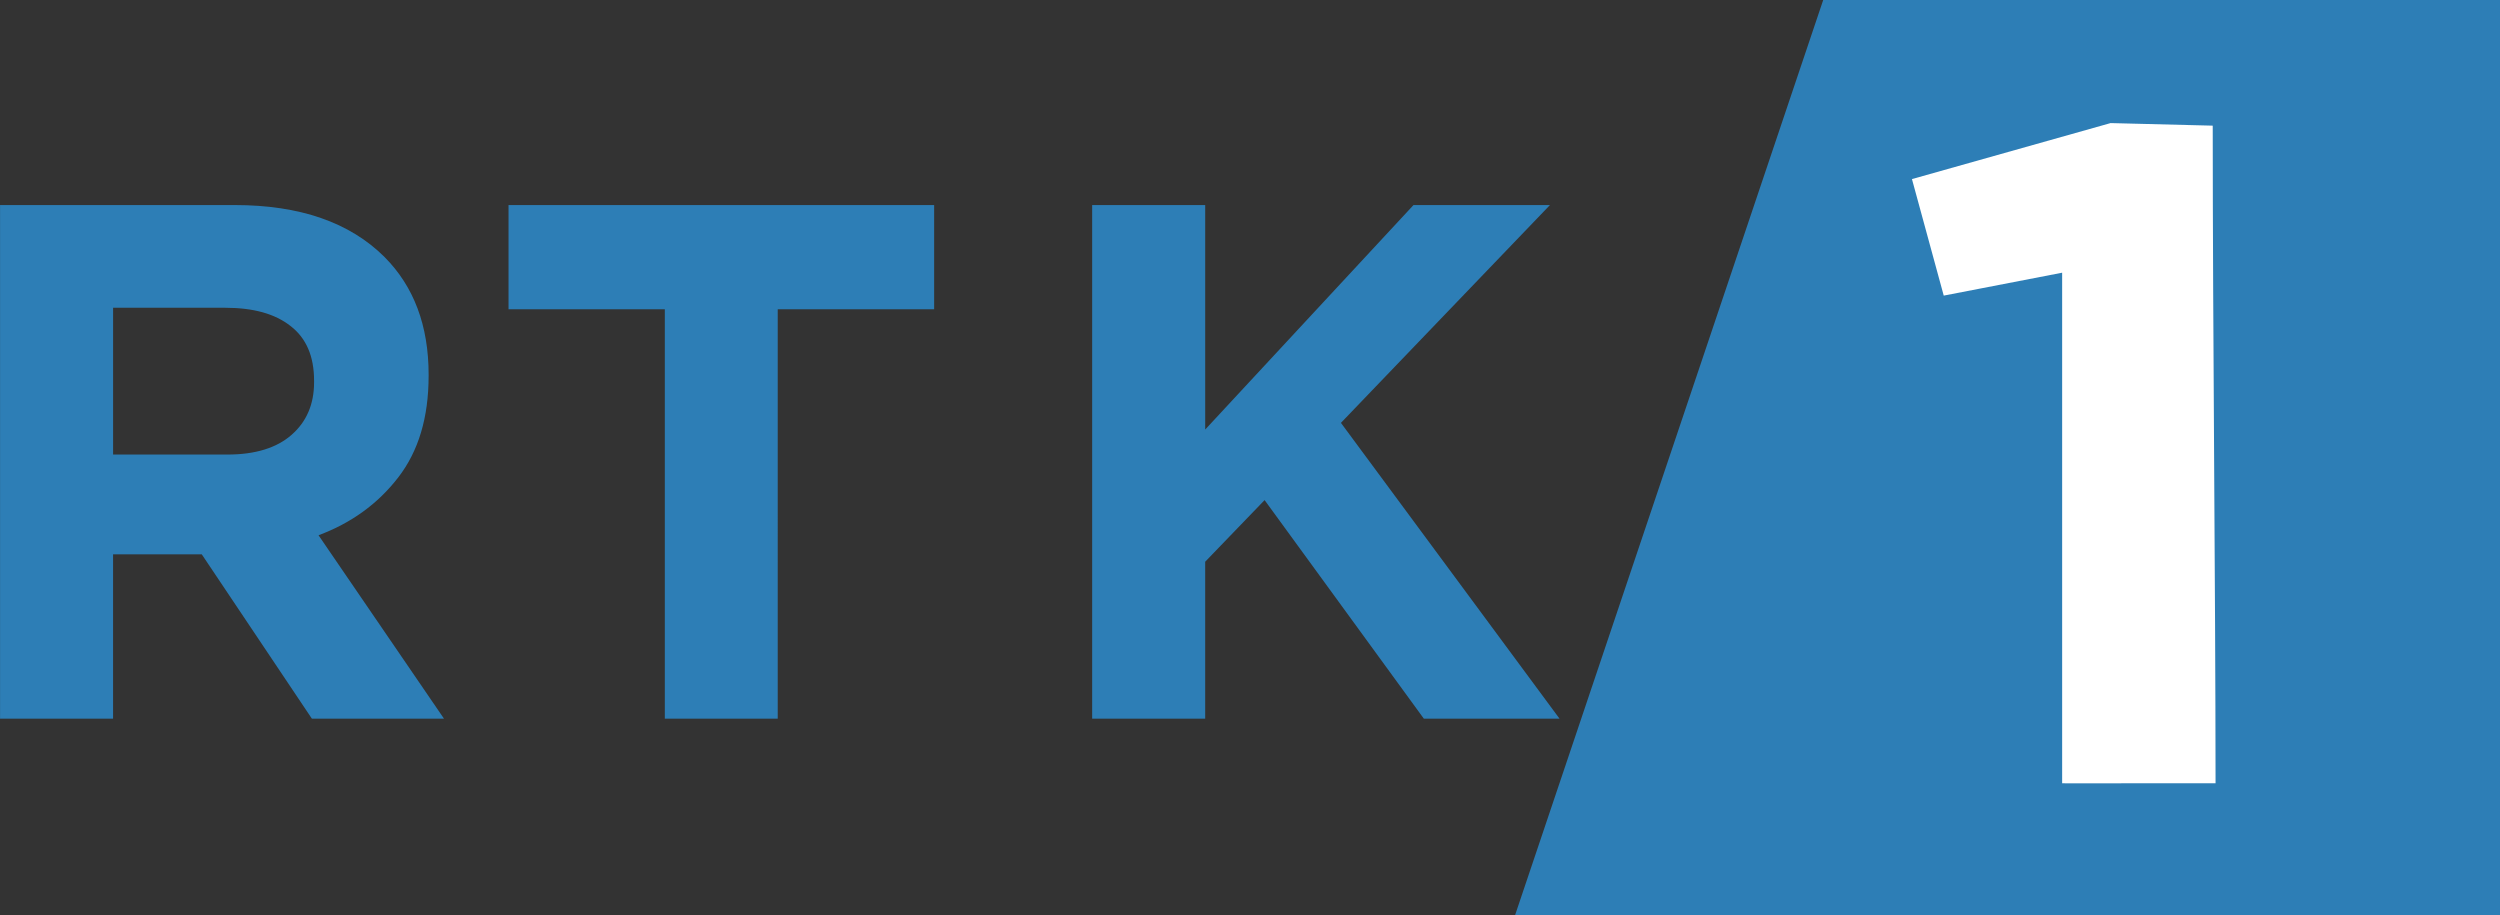 <svg width="846.501" height="309.853" viewBox="0 0 223.97 81.982" xmlns="http://www.w3.org/2000/svg">
    <rect x="0" y="0" width="223.97" height="81.982" fill="#333333" stroke="none"/>
    <g fill="#2d7eb6">
        <path d="M28.138 34.247c0 1.952-.665 3.526-2.007 4.701-1.332 1.176-3.255 1.774-5.747 1.774H10.132v-13.15H20.18c2.508 0 4.452.533 5.858 1.641 1.402 1.087 2.1 2.706 2.1 4.901zm7.529 8.538c1.818-2.35 2.732-5.367 2.732-9.114v-.111c0-4.39-1.322-7.895-3.947-10.533-3.114-3.105-7.59-4.657-13.412-4.657H.004v46.014H10.13V49.66h7.945l9.866 14.724h11.835L28.536 47.952c2.925-1.087 5.313-2.816 7.13-5.167M83.688 18.37h-38.13v9.336h14.001v36.678h10.116V27.706h14.013V18.37M127.558 64.383l-14.265-19.58-5.322 5.52v14.06H97.844V18.369h10.127v20.113l18.663-20.113h12.225l-18.727 19.514 19.583 26.5z"/>
        <path d="M163.338 0l-27.604 81.982h88.24V0h-60.637" stroke-width="1.13"/>
    </g>
    <path d="M198.488 70.173l-13.345.002-.399-.002V24.431l-10.608 2.052-2.848-10.439 17.796-5.017 9.15.23v-.23c.004 19.252.246 41.284.254 59.146z" fill="#fff" stroke-width="1.13"/>
</svg>
